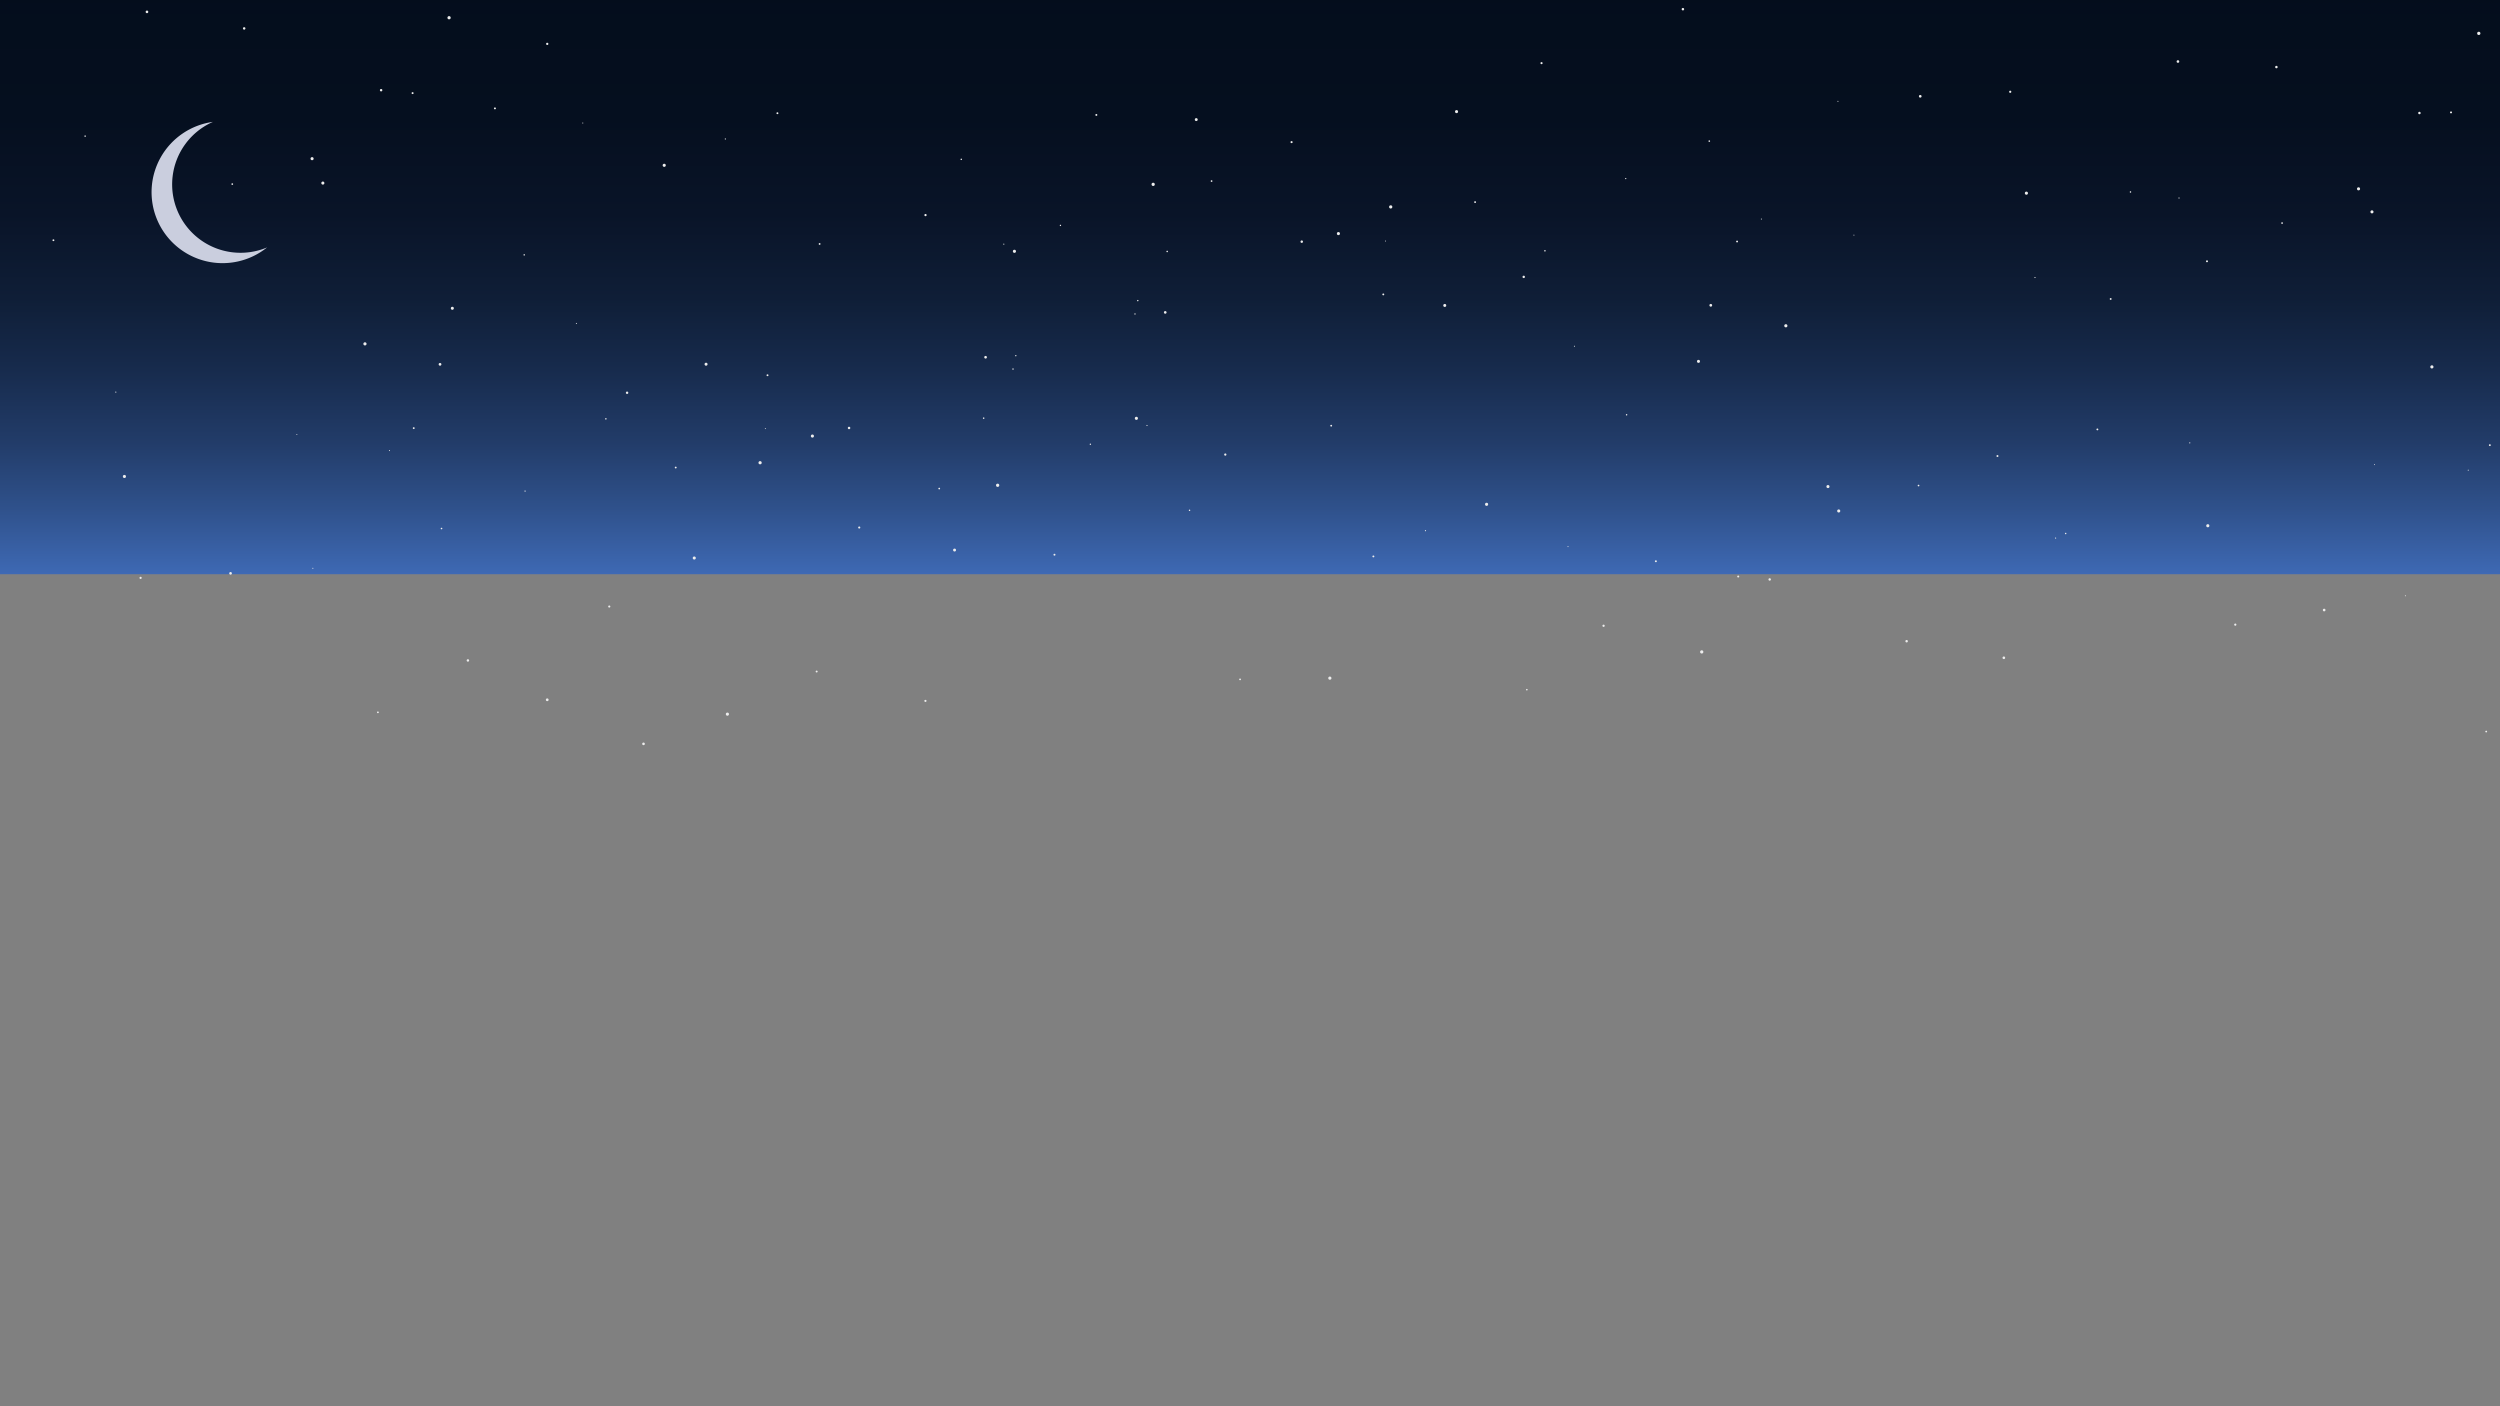 <svg id="sky" xmlns="http://www.w3.org/2000/svg" xmlns:xlink="http://www.w3.org/1999/xlink" width="1920" height="1080" viewBox="0 0 1920 1080"><rect x="0" y="0" width="1920" height="1080" fill="#808080" stroke="none"/><defs><linearGradient id="linear-gradient" x1="967" y1="441" x2="967" y2="-20" gradientUnits="userSpaceOnUse"><stop offset="0" stop-color="#3f6ab5"/><stop offset="0" stop-color="#3e69b4"/><stop offset="0.11" stop-color="#2f518b"/><stop offset="0.22" stop-color="#223c69"/><stop offset="0.34" stop-color="#172b4d"/><stop offset="0.46" stop-color="#0f1e37"/><stop offset="0.6" stop-color="#091428"/><stop offset="0.76" stop-color="#050f1f"/><stop offset="0.99" stop-color="#040d1c"/></linearGradient></defs><title>footer-0</title><rect x="-4" y="-20" width="1942" height="461" fill="url(#linear-gradient)"/><path d="M205.15,190a54.5,54.5,0,1,1-41.61-96.4A52.5,52.5,0,0,0,205.15,190Z" fill="#cacede"/><rect x="279.07" y="262.87" width="2.43" height="2.43" fill="none"/><circle cx="280.29" cy="264.09" r="1.22" fill="#ededed"/><rect x="336.89" y="278.77" width="2.09" height="2.09" fill="none"/><circle cx="337.94" cy="279.81" r="1.05" fill="#ededed"/><rect x="442.26" y="247.99" width="0.8" height="0.8" fill="none"/><circle cx="442.66" cy="248.39" r="0.4" fill="#ededed"/><rect x="464.72" y="321.08" width="1.19" height="1.19" fill="none"/><circle cx="465.31" cy="321.67" r="0.59" fill="#ededed"/><rect x="518.24" y="358.36" width="1.43" height="1.43" fill="none"/><circle cx="518.95" cy="359.07" r="0.71" fill="#ededed"/><rect x="587.41" y="328.79" width="0.74" height="0.74" fill="none"/><circle cx="587.78" cy="329.17" r="0.37" fill="#ededed"/><rect x="651.12" y="327.73" width="1.91" height="1.91" fill="none"/><circle cx="652.08" cy="328.69" r="0.95" fill="#ededed"/><rect x="622.73" y="333.7" width="2.38" height="2.38" fill="none"/><circle cx="623.92" cy="334.89" r="1.19" fill="#ededed"/><rect x="588.72" y="287.46" width="1.46" height="1.46" fill="none"/><circle cx="589.45" cy="288.19" r="0.73" fill="#ededed"/><rect x="541.1" y="278.56" width="2.3" height="2.3" fill="none"/><circle cx="542.25" cy="279.71" r="1.15" fill="#ededed"/><rect x="480.67" y="300.71" width="1.86" height="1.86" fill="none"/><circle cx="481.6" cy="301.64" r="0.93" fill="#ededed"/><rect x="402.02" y="195.17" width="1.15" height="1.15" fill="none"/><circle cx="402.59" cy="195.74" r="0.57" fill="#ededed"/><rect x="346.23" y="235.61" width="2.32" height="2.32" fill="none"/><circle cx="347.39" cy="236.76" r="1.16" fill="#ededed"/><rect x="317.02" y="328.08" width="1.45" height="1.45" fill="none"/><circle cx="317.75" cy="328.8" r="0.72" fill="#ededed"/><rect x="227.64" y="333.35" width="0.72" height="0.72" fill="none"/><circle cx="228" cy="333.71" r="0.36" fill="#ededed"/><rect x="298.69" y="345.65" width="0.8" height="0.8" fill="none"/><circle cx="299.09" cy="346.05" r="0.4" fill="#ededed"/><rect x="338.46" y="405.29" width="1.25" height="1.25" fill="none"/><circle cx="339.09" cy="405.91" r="0.62" fill="#ededed"/><rect x="402.77" y="376.67" width="0.97" height="0.97" fill="none"/><circle cx="403.25" cy="377.16" r="0.48" fill="#ededed"/><rect x="467.1" y="464.99" width="1.64" height="1.64" fill="none"/><circle cx="467.92" cy="465.81" r="0.82" fill="#ededed"/><rect x="532.01" y="427.38" width="2.37" height="2.37" fill="none"/><circle cx="533.19" cy="428.56" r="1.18" fill="#ededed"/><rect x="582.51" y="354.14" width="2.49" height="2.49" fill="none"/><circle cx="583.75" cy="355.38" r="1.24" fill="#ededed"/><rect x="659.08" y="404.33" width="1.61" height="1.61" fill="none"/><circle cx="659.89" cy="405.14" r="0.81" fill="#ededed"/><rect x="720.67" y="374.57" width="1.31" height="1.31" fill="none"/><circle cx="721.33" cy="375.22" r="0.66" fill="#ededed"/><rect x="754.84" y="320.56" width="1.2" height="1.2" fill="none"/><circle cx="755.44" cy="321.16" r="0.6" fill="#ededed"/><rect x="779.64" y="272.65" width="1.02" height="1.02" fill="none"/><circle cx="780.15" cy="273.16" r="0.51" fill="#ededed"/><rect x="893.88" y="238.9" width="2.04" height="2.04" fill="none"/><circle cx="894.9" cy="239.92" r="1.02" fill="#ededed"/><rect x="813.88" y="172.57" width="1.07" height="1.07" fill="none"/><circle cx="814.42" cy="173.11" r="0.54" fill="#ededed"/><rect x="841.23" y="87.52" width="1.51" height="1.51" fill="none"/><circle cx="841.99" cy="88.27" r="0.75" fill="#ededed"/><rect x="737.66" y="121.78" width="1.17" height="1.17" fill="none"/><circle cx="738.25" cy="122.37" r="0.58" fill="#ededed"/><rect x="556.61" y="106.27" width="0.91" height="0.91" fill="none"/><circle cx="557.06" cy="106.73" r="0.46" fill="#ededed"/><rect x="419.41" y="32.82" width="1.74" height="1.74" fill="none"/><circle cx="420.28" cy="33.7" r="0.87" fill="#ededed"/><rect x="343.64" y="12.37" width="2.5" height="2.5" fill="none"/><circle cx="344.89" cy="13.62" r="1.25" fill="#ededed"/><rect x="291.76" y="68.32" width="1.89" height="1.89" fill="none"/><circle cx="292.7" cy="69.27" r="0.94" fill="#ededed"/><rect x="238.5" y="120.68" width="2.37" height="2.37" fill="none"/><circle cx="239.68" cy="121.86" r="1.19" fill="#ededed"/><rect x="177.73" y="140.74" width="1.3" height="1.3" fill="none"/><circle cx="178.38" cy="141.39" r="0.65" fill="#ededed"/><rect x="117.01" y="163.3" width="1.52" height="1.52" fill="none"/><rect x="40.31" y="183.78" width="1.44" height="1.44" fill="none"/><circle cx="41.03" cy="184.5" r="0.72" fill="#ededed"/><rect x="88.51" y="300.72" width="0.88" height="0.88" fill="none"/><circle cx="88.95" cy="301.15" r="0.44" fill="#ededed"/><rect x="94.34" y="364.73" width="2.41" height="2.41" fill="none"/><circle cx="95.55" cy="365.93" r="1.2" fill="#ededed"/><rect x="107.13" y="442.96" width="1.68" height="1.68" fill="none"/><circle cx="107.97" cy="443.8" r="0.84" fill="#ededed"/><rect x="176.05" y="439.31" width="2.04" height="2.04" fill="none"/><circle cx="177.07" cy="440.33" r="1.02" fill="#ededed"/><rect x="239.89" y="436.08" width="0.78" height="0.78" fill="none"/><circle cx="240.28" cy="436.46" r="0.39" fill="#ededed"/><rect x="289.54" y="546.38" width="1.38" height="1.38" fill="none"/><circle cx="290.23" cy="547.07" r="0.69" fill="#ededed"/><rect x="358.4" y="506.28" width="1.9" height="1.9" fill="none"/><circle cx="359.35" cy="507.23" r="0.95" fill="#ededed"/><rect x="419.22" y="536.39" width="2.11" height="2.11" fill="none"/><circle cx="420.27" cy="537.44" r="1.06" fill="#ededed"/><rect x="493.21" y="570.27" width="2.02" height="2.02" fill="none"/><circle cx="494.22" cy="571.28" r="1.01" fill="#ededed"/><rect x="557.44" y="547.27" width="2.41" height="2.41" fill="none"/><circle cx="558.64" cy="548.47" r="1.21" fill="#ededed"/><rect x="626.44" y="514.99" width="1.49" height="1.49" fill="none"/><circle cx="627.19" cy="515.74" r="0.75" fill="#ededed"/><rect x="709.9" y="537.46" width="1.66" height="1.66" fill="none"/><circle cx="710.73" cy="538.29" r="0.83" fill="#ededed"/><rect x="731.97" y="421.32" width="2.25" height="2.25" fill="none"/><circle cx="733.1" cy="422.44" r="1.12" fill="#ededed"/><rect x="764.94" y="371.46" width="2.5" height="2.5" fill="none"/><circle cx="766.19" cy="372.7" r="1.25" fill="#ededed"/><rect x="880.46" y="326.35" width="0.86" height="0.86" fill="none"/><circle cx="880.89" cy="326.78" r="0.43" fill="#ededed"/><rect x="777.43" y="282.88" width="1.11" height="1.11" fill="none"/><circle cx="777.99" cy="283.43" r="0.55" fill="#ededed"/><rect x="777.88" y="191.81" width="2.41" height="2.41" fill="none"/><circle cx="779.08" cy="193.01" r="1.2" fill="#ededed"/><rect x="709.93" y="164.32" width="1.72" height="1.72" fill="none"/><circle cx="710.79" cy="165.18" r="0.86" fill="#ededed"/><rect x="628.77" y="186.66" width="1.4" height="1.4" fill="none"/><circle cx="629.46" cy="187.36" r="0.7" fill="#ededed"/><rect x="596.32" y="86.21" width="1.49" height="1.49" fill="none"/><circle cx="597.06" cy="86.95" r="0.74" fill="#ededed"/><rect x="508.91" y="125.76" width="2.41" height="2.41" fill="none"/><circle cx="510.12" cy="126.96" r="1.2" fill="#ededed"/><rect x="447.21" y="94.11" width="0.77" height="0.77" fill="none"/><circle cx="447.59" cy="94.49" r="0.38" fill="#ededed"/><rect x="379.36" y="82.49" width="1.51" height="1.51" fill="none"/><circle cx="380.11" cy="83.24" r="0.75" fill="#ededed"/><rect x="316.1" y="70.75" width="1.54" height="1.54" fill="none"/><circle cx="316.87" cy="71.51" r="0.77" fill="#ededed"/><rect x="246.77" y="122.42" width="2.36" height="2.36" fill="none"/><circle cx="247.95" cy="140.6" r="1.18" fill="#ededed"/><rect x="186.58" y="20.88" width="1.9" height="1.9" fill="none"/><circle cx="187.53" cy="21.83" r="0.95" fill="#ededed"/><rect x="111.86" y="8.1" width="2.02" height="2.02" fill="none"/><circle cx="112.87" cy="9.11" r="1.01" fill="#ededed"/><rect x="64.8" y="103.97" width="1.16" height="1.16" fill="none"/><circle cx="65.38" cy="104.55" r="0.58" fill="#ededed"/><rect x="1370.32" y="248.99" width="2.43" height="2.43" fill="none"/><circle cx="1371.53" cy="250.2" r="1.22" fill="#ededed"/><rect x="1312.84" y="233.43" width="2.09" height="2.09" fill="none"/><circle cx="1313.88" cy="234.47" r="1.05" fill="#ededed"/><rect x="1208.76" y="265.5" width="0.8" height="0.8" fill="none"/><circle cx="1209.16" cy="265.9" r="0.4" fill="#ededed"/><rect x="1185.92" y="192.02" width="1.19" height="1.19" fill="none"/><circle cx="1186.51" cy="192.62" r="0.59" fill="#ededed"/><rect x="1132.16" y="154.5" width="1.43" height="1.43" fill="none"/><circle cx="1132.87" cy="155.22" r="0.71" fill="#ededed"/><rect x="1063.67" y="184.75" width="0.74" height="0.74" fill="none"/><circle cx="1064.04" cy="185.12" r="0.37" fill="#ededed"/><rect x="998.79" y="184.65" width="1.91" height="1.91" fill="none"/><circle cx="999.74" cy="185.6" r="0.95" fill="#ededed"/><rect x="1026.71" y="178.21" width="2.38" height="2.38" fill="none"/><circle cx="1027.9" cy="179.4" r="1.19" fill="#ededed"/><rect x="1061.64" y="225.37" width="1.46" height="1.46" fill="none"/><circle cx="1062.37" cy="226.1" r="0.73" fill="#ededed"/><rect x="1108.42" y="233.43" width="2.3" height="2.3" fill="none"/><circle cx="1109.57" cy="234.58" r="1.15" fill="#ededed"/><rect x="1169.29" y="211.71" width="1.86" height="1.86" fill="none"/><circle cx="1170.22" cy="212.65" r="0.93" fill="#ededed"/><rect x="1248.65" y="317.97" width="1.15" height="1.15" fill="none"/><circle cx="1249.23" cy="318.55" r="0.57" fill="#ededed"/><rect x="1303.28" y="276.37" width="2.32" height="2.32" fill="none"/><circle cx="1304.43" cy="277.53" r="1.16" fill="#ededed"/><rect x="1333.35" y="184.76" width="1.45" height="1.45" fill="none"/><circle cx="1334.07" cy="185.48" r="0.72" fill="#ededed"/><rect x="1423.46" y="180.22" width="0.72" height="0.72" fill="none"/><circle cx="1423.82" cy="180.58" r="0.36" fill="#ededed"/><rect x="1352.33" y="167.84" width="0.8" height="0.8" fill="none"/><circle cx="1352.73" cy="168.24" r="0.4" fill="#ededed"/><rect x="1312.11" y="107.75" width="1.25" height="1.25" fill="none"/><circle cx="1312.73" cy="108.38" r="0.62" fill="#ededed"/><rect x="1248.08" y="136.65" width="0.97" height="0.97" fill="none"/><circle cx="1248.57" cy="137.13" r="0.48" fill="#ededed"/><rect x="1183.08" y="47.66" width="1.64" height="1.64" fill="none"/><circle cx="1183.9" cy="48.48" r="0.82" fill="#ededed"/><rect x="1117.45" y="84.54" width="2.37" height="2.37" fill="none"/><circle cx="1118.63" cy="85.72" r="1.18" fill="#ededed"/><rect x="1066.82" y="157.67" width="2.49" height="2.49" fill="none"/><circle cx="1068.07" cy="158.91" r="1.24" fill="#ededed"/><rect x="991.12" y="108.34" width="1.61" height="1.61" fill="none"/><circle cx="991.93" cy="109.15" r="0.81" fill="#ededed"/><rect x="929.83" y="138.41" width="1.31" height="1.31" fill="none"/><circle cx="930.49" cy="139.07" r="0.66" fill="#ededed"/><rect x="895.78" y="192.53" width="1.2" height="1.2" fill="none"/><circle cx="896.38" cy="193.13" r="0.6" fill="#ededed"/><rect x="871.17" y="240.62" width="1.02" height="1.02" fill="none"/><circle cx="871.67" cy="241.13" r="0.51" fill="#ededed"/><rect x="755.9" y="273.35" width="2.04" height="2.04" fill="none"/><circle cx="756.92" cy="274.37" r="1.02" fill="#ededed"/><rect x="836.86" y="340.64" width="1.07" height="1.07" fill="none"/><circle cx="837.4" cy="341.18" r="0.54" fill="#ededed"/><rect x="809.08" y="425.27" width="1.51" height="1.51" fill="none"/><circle cx="809.83" cy="426.02" r="0.75" fill="#ededed"/><rect x="912.99" y="391.34" width="1.17" height="1.17" fill="none"/><circle cx="913.57" cy="391.92" r="0.58" fill="#ededed"/><rect x="951.69" y="521.08" width="1.37" height="1.37" fill="none"/><circle cx="952.37" cy="521.76" r="0.68" fill="#ededed"/><rect x="1020.1" y="519.58" width="2.45" height="2.45" fill="none"/><circle cx="1021.33" cy="520.81" r="1.22" fill="#ededed"/><rect x="1094.3" y="407.1" width="0.91" height="0.91" fill="none"/><circle cx="1094.76" cy="407.56" r="0.46" fill="#ededed"/><rect x="1172" y="529.07" width="1.22" height="1.22" fill="none"/><circle cx="1172.62" cy="529.68" r="0.61" fill="#ededed"/><rect x="1230.67" y="479.72" width="1.74" height="1.74" fill="none"/><circle cx="1231.54" cy="480.59" r="0.87" fill="#ededed"/><rect x="1305.69" y="499.43" width="2.5" height="2.5" fill="none"/><circle cx="1306.93" cy="500.67" r="1.25" fill="#ededed"/><rect x="1358.17" y="444.08" width="1.89" height="1.89" fill="none"/><circle cx="1359.12" cy="445.02" r="0.94" fill="#ededed"/><rect x="1410.95" y="391.24" width="2.37" height="2.37" fill="none"/><circle cx="1412.14" cy="392.42" r="1.19" fill="#ededed"/><rect x="1472.78" y="372.25" width="1.3" height="1.3" fill="none"/><circle cx="1473.44" cy="372.9" r="0.65" fill="#ededed"/><rect x="1533.29" y="349.47" width="1.52" height="1.52" fill="none"/><circle cx="1534.05" cy="350.23" r="0.76" fill="#ededed"/><rect x="1610.08" y="329.07" width="1.44" height="1.44" fill="none"/><circle cx="1610.79" cy="329.79" r="0.72" fill="#ededed"/><rect x="1562.43" y="212.7" width="0.88" height="0.88" fill="none"/><circle cx="1562.87" cy="213.13" r="0.44" fill="#ededed"/><rect x="1673.03" y="151.63" width="0.89" height="0.89" fill="none"/><circle cx="1673.48" cy="152.08" r="0.45" fill="#ededed"/><rect x="1555.07" y="147.15" width="2.41" height="2.41" fill="none"/><circle cx="1556.27" cy="148.36" r="1.2" fill="#ededed"/><rect x="1543.01" y="69.65" width="1.68" height="1.68" fill="none"/><circle cx="1543.85" cy="70.49" r="0.84" fill="#ededed"/><rect x="1473.73" y="72.94" width="2.04" height="2.04" fill="none"/><circle cx="1474.75" cy="73.96" r="1.02" fill="#ededed"/><rect x="1411.15" y="77.44" width="0.78" height="0.78" fill="none"/><circle cx="1411.54" cy="77.82" r="0.39" fill="#ededed"/><rect x="1291.52" y="6.11" width="1.9" height="1.9" fill="none"/><circle cx="1292.47" cy="7.06" r="0.95" fill="#ededed"/><rect x="917.6" y="90.72" width="2.25" height="2.25" fill="none"/><circle cx="918.72" cy="91.85" r="1.12" fill="#ededed"/><rect x="884.38" y="140.34" width="2.5" height="2.5" fill="none"/><circle cx="885.63" cy="141.58" r="1.25" fill="#ededed"/><rect x="770.5" y="187.08" width="0.86" height="0.86" fill="none"/><circle cx="770.93" cy="187.51" r="0.43" fill="#ededed"/><rect x="873.28" y="230.3" width="1.11" height="1.11" fill="none"/><circle cx="873.83" cy="230.86" r="0.55" fill="#ededed"/><rect x="871.54" y="320.07" width="2.41" height="2.41" fill="none"/><circle cx="872.74" cy="321.28" r="1.2" fill="#ededed"/><rect x="940.17" y="348.25" width="1.72" height="1.72" fill="none"/><circle cx="941.03" cy="349.11" r="0.86" fill="#ededed"/><rect x="1021.66" y="326.23" width="1.4" height="1.4" fill="none"/><circle cx="1022.36" cy="326.93" r="0.7" fill="#ededed"/><rect x="1054.02" y="426.59" width="1.49" height="1.49" fill="none"/><circle cx="1054.76" cy="427.34" r="0.74" fill="#ededed"/><rect x="1140.5" y="386.12" width="2.41" height="2.41" fill="none"/><circle cx="1141.7" cy="387.32" r="1.2" fill="#ededed"/><rect x="1203.84" y="419.41" width="0.77" height="0.77" fill="none"/><circle cx="1204.23" cy="419.8" r="0.38" fill="#ededed"/><rect x="1270.95" y="430.29" width="1.51" height="1.51" fill="none"/><circle cx="1271.71" cy="431.05" r="0.75" fill="#ededed"/><rect x="1334.19" y="442" width="1.54" height="1.54" fill="none"/><circle cx="1334.95" cy="442.77" r="0.77" fill="#ededed"/><rect x="1402.69" y="389.51" width="2.36" height="2.36" fill="none"/><circle cx="1403.87" cy="373.69" r="1.18" fill="#ededed"/><rect x="1463.34" y="491.5" width="1.9" height="1.9" fill="none"/><circle cx="1464.29" cy="492.45" r="0.95" fill="#ededed"/><rect x="1537.94" y="504.17" width="2.02" height="2.02" fill="none"/><circle cx="1538.95" cy="505.18" r="1.01" fill="#ededed"/><rect x="1585.86" y="409.15" width="1.16" height="1.16" fill="none"/><circle cx="1586.44" cy="409.73" r="0.58" fill="#ededed"/><rect x="1866.48" y="280.58" width="2.43" height="2.43" transform="translate(-19.85 211.9) rotate(-6.46)" fill="none"/><circle cx="1867.7" cy="281.8" r="1.22" transform="translate(-19.85 211.9) rotate(-6.46)" fill="#ededed"/><rect x="1911.48" y="341.17" width="1.45" height="1.45" transform="translate(-26.32 217.29) rotate(-6.46)" fill="none"/><circle cx="1912.2" cy="341.89" r="0.72" transform="translate(-26.32 217.29) rotate(-6.46)" fill="#ededed"/><rect x="1823.21" y="356.5" width="0.72" height="0.72" transform="translate(-28.57 207.42) rotate(-6.46)" fill="none"/><circle cx="1823.58" cy="356.86" r="0.36" transform="translate(-28.57 207.42) rotate(-6.46)" fill="#ededed"/><rect x="1895.2" y="360.72" width="0.8" height="0.8" transform="translate(-28.59 215.55) rotate(-6.46)" fill="none"/><circle cx="1895.6" cy="361.12" r="0.4" transform="translate(-28.59 215.55) rotate(-6.46)" fill="#ededed"/><rect x="1902.46" y="24.4" width="2.5" height="2.5" transform="translate(9.2 214.33) rotate(-6.46)" fill="none"/><circle cx="1903.71" cy="25.65" r="1.25" transform="translate(9.2 214.33) rotate(-6.46)" fill="#ededed"/><rect x="1857.17" y="85.87" width="1.89" height="1.89" transform="translate(2.03 209.59) rotate(-6.46)" fill="none"/><circle cx="1858.12" cy="86.82" r="0.94" transform="translate(2.03 209.59) rotate(-6.46)" fill="#ededed"/><rect x="1810.17" y="143.86" width="2.37" height="2.37" transform="translate(-4.82 204.7) rotate(-6.46)" fill="none"/><circle cx="1811.36" cy="145.04" r="1.19" transform="translate(-4.82 204.7) rotate(-6.46)" fill="#ededed"/><rect x="1751.99" y="170.69" width="1.3" height="1.3" transform="translate(-8.15 198.26) rotate(-6.46)" fill="none"/><circle cx="1752.64" cy="171.34" r="0.65" transform="translate(-8.15 198.26) rotate(-6.46)" fill="#ededed"/><rect x="1694.21" y="199.93" width="1.52" height="1.52" transform="translate(-11.82 191.96) rotate(-6.46)" fill="none"/><circle cx="1694.97" cy="200.69" r="0.76" transform="translate(-11.82 191.96) rotate(-6.46)" fill="#ededed"/><rect x="1620.29" y="228.92" width="1.44" height="1.44" transform="translate(-15.54 183.82) rotate(-6.46)" fill="none"/><circle cx="1621" cy="229.63" r="0.72" transform="translate(-15.54 183.82) rotate(-6.46)" fill="#ededed"/><rect x="1681.31" y="339.72" width="0.88" height="0.88" transform="translate(-27.59 191.36) rotate(-6.46)" fill="none"/><circle cx="1681.75" cy="340.15" r="0.44" transform="translate(-27.59 191.36) rotate(-6.46)" fill="#ededed"/><rect x="1578.26" y="412.82" width="0.89" height="0.89" transform="translate(-36.47 180.23) rotate(-6.46)" fill="none"/><circle cx="1578.71" cy="413.27" r="0.45" transform="translate(-36.47 180.23) rotate(-6.46)" fill="#ededed"/><rect x="1694.39" y="402.58" width="2.41" height="2.41" transform="translate(-34.66 193.32) rotate(-6.46)" fill="none"/><circle cx="1695.59" cy="403.78" r="1.2" transform="translate(-34.66 193.32) rotate(-6.46)" fill="#ededed"/><rect x="1715.85" y="478.91" width="1.68" height="1.68" transform="translate(-43.07 196.17) rotate(-6.46)" fill="none"/><circle cx="1716.7" cy="479.75" r="0.84" transform="translate(-43.07 196.17) rotate(-6.46)" fill="#ededed"/><rect x="1783.95" y="467.51" width="2.04" height="2.04" transform="translate(-41.38 203.78) rotate(-6.46)" fill="none"/><circle cx="1784.96" cy="468.53" r="1.02" transform="translate(-41.38 203.78) rotate(-6.46)" fill="#ededed"/><rect x="1846.95" y="457.19" width="0.78" height="0.78" transform="translate(-39.75 210.73) rotate(-6.46)" fill="none"/><circle cx="1847.34" cy="457.58" r="0.39" transform="translate(-39.75 210.73) rotate(-6.46)" fill="#ededed"/><rect x="1908.72" y="561.17" width="1.38" height="1.38" transform="translate(-51.09 218.37) rotate(-6.46)" fill="none"/><circle cx="1909.41" cy="561.86" r="0.69" transform="translate(-51.09 218.37) rotate(-6.46)" fill="#ededed"/><rect x="1881.61" y="85.56" width="1.54" height="1.54" transform="translate(2.24 212.32) rotate(-6.46)" fill="none"/><circle cx="1882.38" cy="86.33" r="0.77" transform="translate(2.24 212.32) rotate(-6.46)" fill="#ededed"/><rect x="1818.58" y="144.66" width="2.36" height="2.36" transform="matrix(0.99, -0.11, 0.11, 0.99, -4.85, 205.65)" fill="none"/><circle cx="1821.67" cy="162.73" r="1.18" transform="translate(-6.74 205.97) rotate(-6.46)" fill="#ededed"/><rect x="1747.33" y="50.57" width="1.9" height="1.9" transform="translate(5.3 197.01) rotate(-6.46)" fill="none"/><circle cx="1748.28" cy="51.52" r="0.95" transform="translate(5.3 197.01) rotate(-6.46)" fill="#ededed"/><rect x="1671.65" y="46.26" width="2.02" height="2.02" transform="translate(5.3 188.47) rotate(-6.46)" fill="none"/><circle cx="1672.66" cy="47.27" r="1.01" transform="translate(5.3 188.47) rotate(-6.46)" fill="#ededed"/><rect x="1635.63" y="146.87" width="1.16" height="1.16" transform="translate(-6.2 185.01) rotate(-6.46)" fill="none"/><circle cx="1636.21" cy="147.45" r="0.58" transform="translate(-6.2 185.01) rotate(-6.46)" fill="#ededed"/></svg>